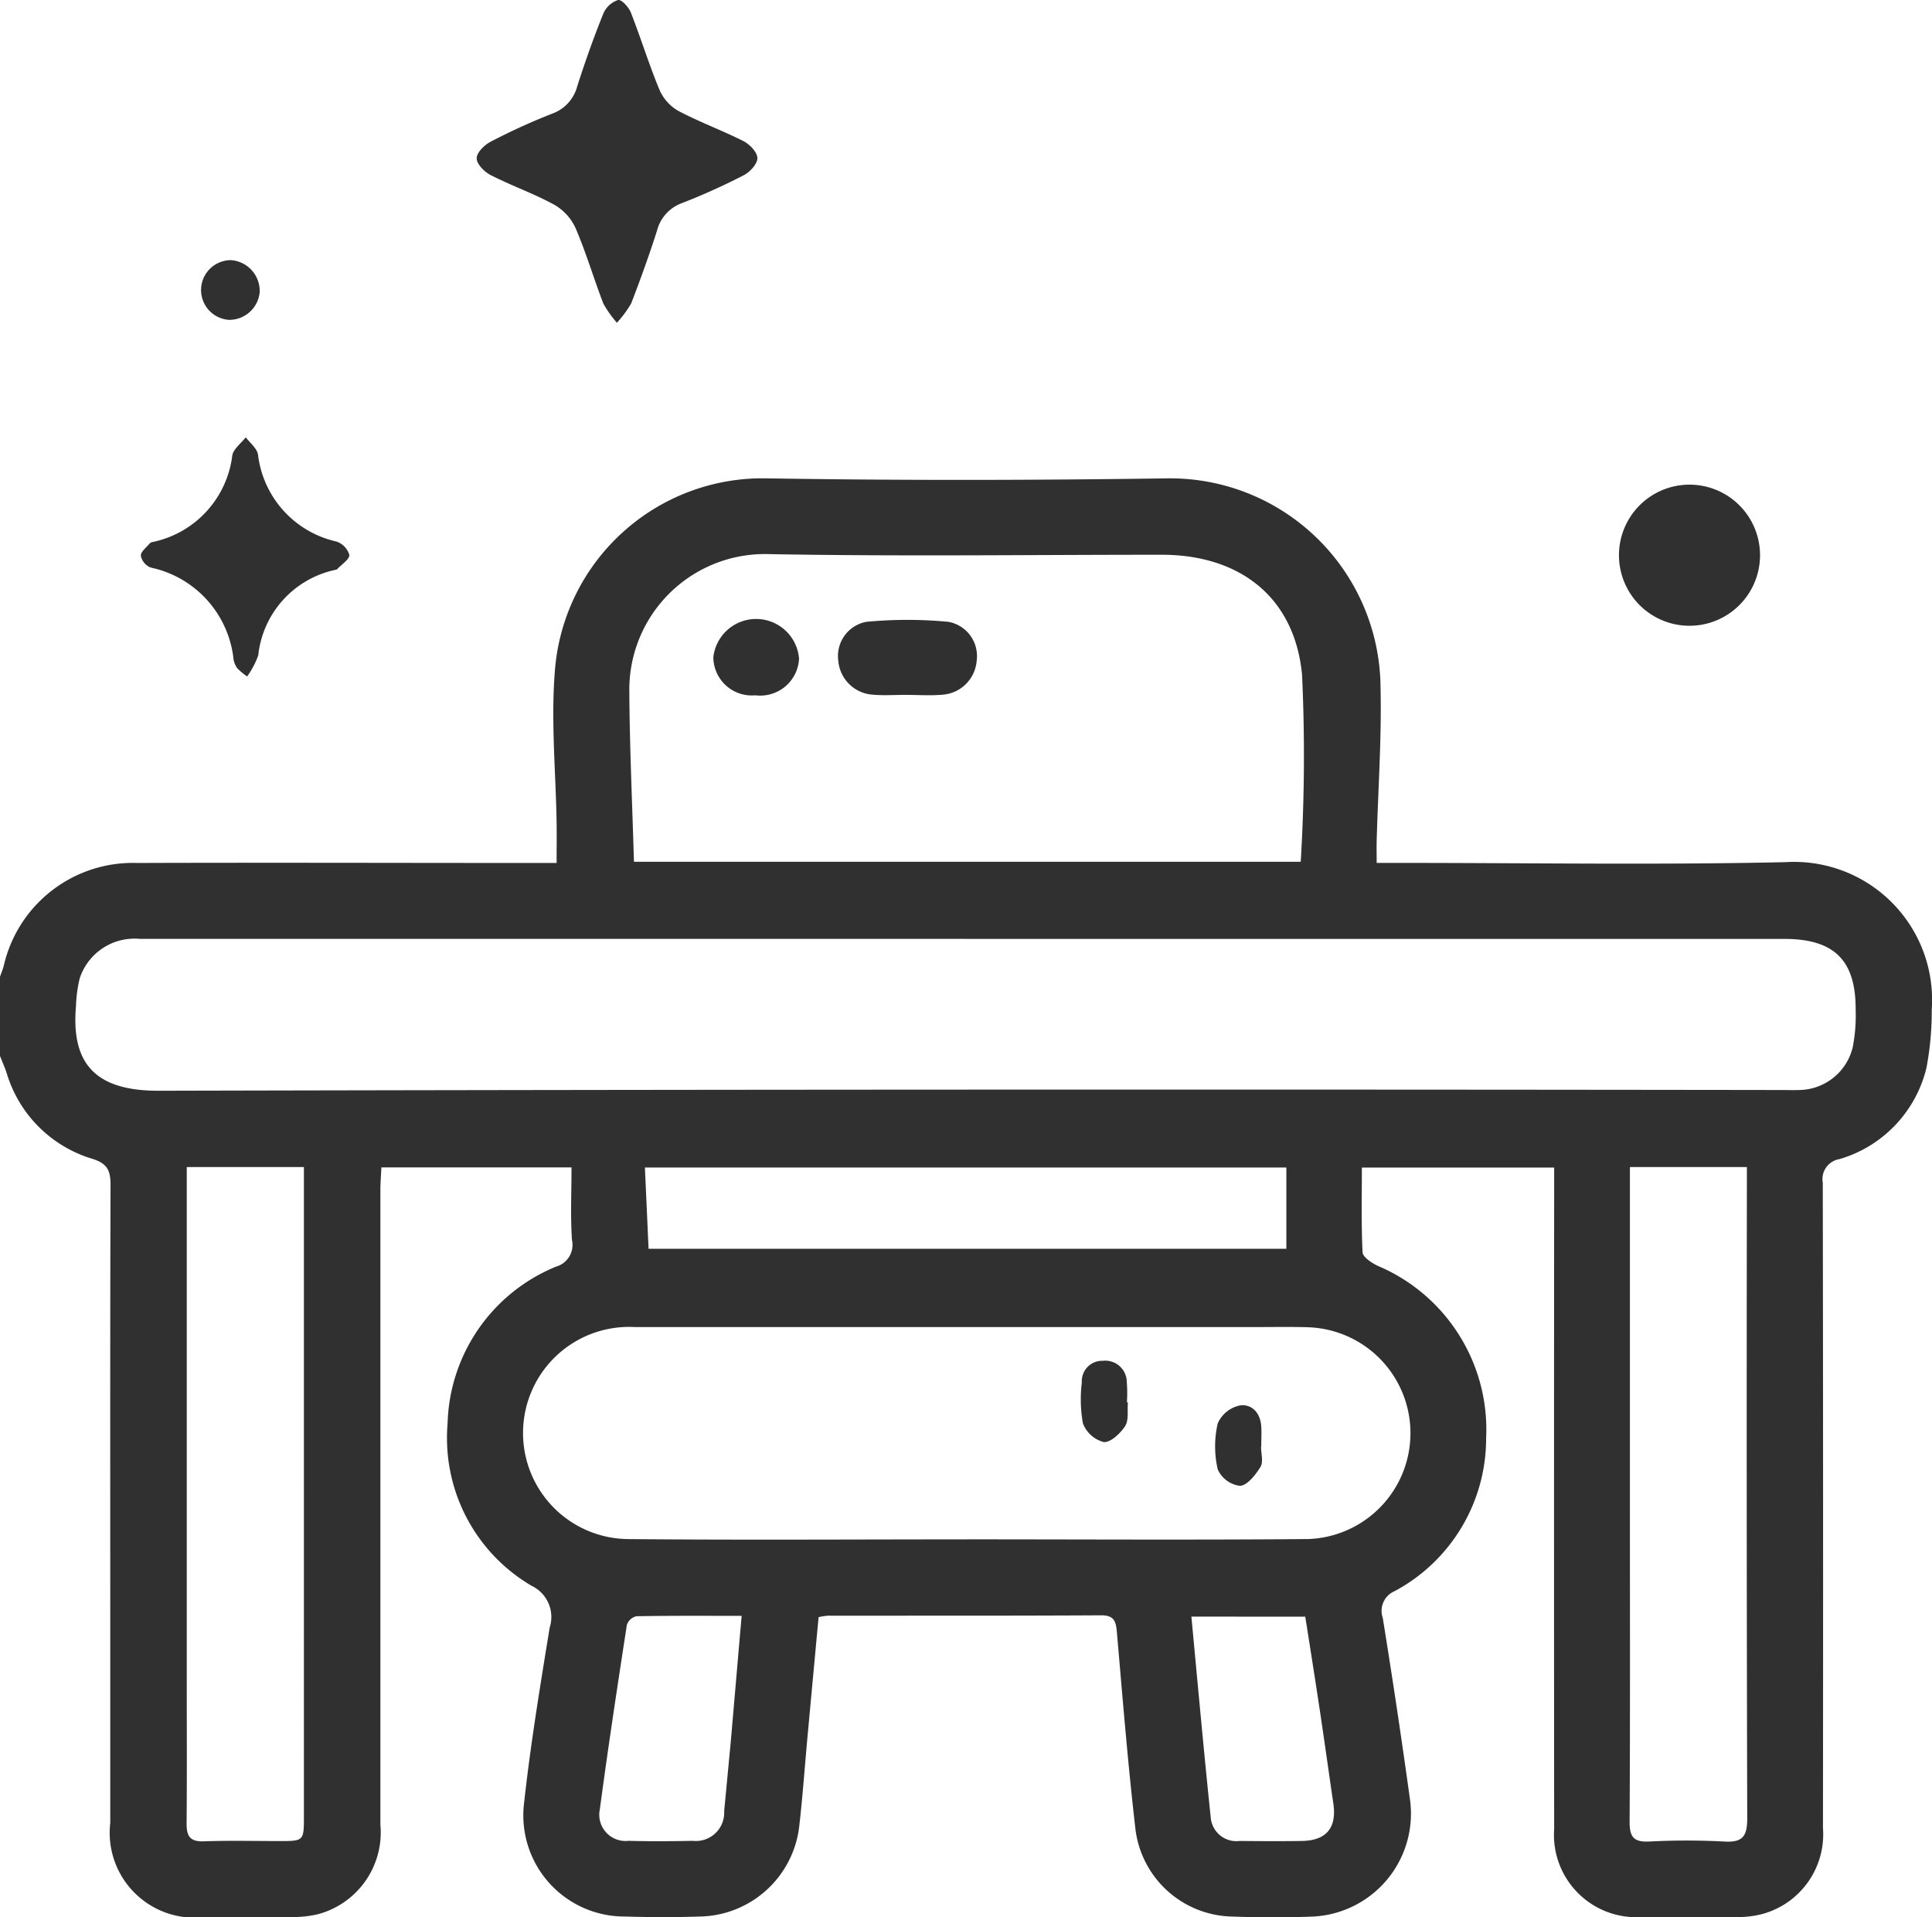 <svg id="Grupo_156" data-name="Grupo 156" xmlns="http://www.w3.org/2000/svg" xmlns:xlink="http://www.w3.org/1999/xlink" width="60" height="59.531" viewBox="0 0 60 59.531">
  <defs>
    <clipPath id="clip-path">
      <rect id="Rectángulo_211" data-name="Rectángulo 211" width="60" height="59.531" fill="#303030"/>
    </clipPath>
  </defs>
  <g id="Grupo_155" data-name="Grupo 155" transform="translate(0 0)" clip-path="url(#clip-path)">
    <path id="Trazado_1813" data-name="Trazado 1813" d="M0,39.091c.038-.108.082-.215.113-.325A4.113,4.113,0,0,1,4.26,35.559c4.1-.014,8.2,0,12.3,0h.726c0-.453.006-.855,0-1.257-.025-1.56-.178-3.129-.056-4.678a6.471,6.471,0,0,1,6.578-6.007c4.158.068,8.318.06,12.476,0a6.537,6.537,0,0,1,6.59,6.509c.036,1.579-.077,3.161-.12,4.742-.006.208,0,.417,0,.689H43.5c3.983,0,7.968.065,11.948-.023a4.284,4.284,0,0,1,4.544,4.581,9.439,9.439,0,0,1-.163,1.8,3.906,3.906,0,0,1-2.7,2.838.63.63,0,0,0-.521.735q.016,10.017.006,20.032a2.564,2.564,0,0,1-1.91,2.679,3.021,3.021,0,0,1-.751.088c-1,.009-1.992.014-2.987,0a2.555,2.555,0,0,1-2.7-2.732q-.008-9.9,0-19.8v-.739H42.294c0,.887-.021,1.761.022,2.631.008.148.275.324.459.415a5.519,5.519,0,0,1,3.378,5.36,5.377,5.377,0,0,1-2.84,4.745.666.666,0,0,0-.37.833q.458,2.83.85,5.671a3.2,3.2,0,0,1-3.011,3.6c-.838.035-1.679.031-2.518,0a3.089,3.089,0,0,1-3-2.7c-.236-2.035-.4-4.078-.577-6.119-.03-.336-.075-.536-.491-.534-2.831.016-5.662.009-8.494.012a2.116,2.116,0,0,0-.28.045q-.173,1.86-.345,3.719c-.084.914-.148,1.829-.252,2.74a3.167,3.167,0,0,1-3.074,2.836c-.78.026-1.562.025-2.342,0a3.14,3.14,0,0,1-3.133-3.526c.2-1.821.5-3.632.794-5.442a1.073,1.073,0,0,0-.56-1.3A5.316,5.316,0,0,1,13.9,52.972a5.418,5.418,0,0,1,3.371-4.881.7.7,0,0,0,.492-.827c-.05-.734-.014-1.475-.014-2.252H11.844c-.01.233-.031.476-.031.719q0,9.84,0,19.681A2.629,2.629,0,0,1,9.869,68.2a3.359,3.359,0,0,1-.811.086c-.9.01-1.8.006-2.694,0a2.636,2.636,0,0,1-2.94-2.921q0-3.28,0-6.56c0-4.413-.006-8.825.009-13.238,0-.447-.086-.672-.563-.822A3.963,3.963,0,0,1,.207,42.081C.146,41.9.07,41.728,0,41.551v-2.46m29.993-1.176H15.7q-5.682,0-11.363,0a1.792,1.792,0,0,0-1.86,1.221A4.133,4.133,0,0,0,2.36,40c-.155,1.774.585,2.636,2.567,2.631q25.157-.058,50.316-.023c.215,0,.43.007.645,0a1.733,1.733,0,0,0,1.651-1.332,5.161,5.161,0,0,0,.09-1.159c.008-1.536-.666-2.2-2.213-2.2H29.994M19.688,35.522H40.395a54.511,54.511,0,0,0,.042-5.8c-.227-2.413-1.93-3.732-4.359-3.733-4.059,0-8.119.055-12.178-.019A4.21,4.21,0,0,0,19.544,30.2c.009,1.754.092,3.509.144,5.325M30.032,56.559v0c3.534,0,7.068.022,10.6-.009a3.29,3.29,0,0,0-.009-6.576c-.526-.016-1.054-.006-1.581-.006q-9.665,0-19.33,0a3.294,3.294,0,1,0-.224,6.583c3.514.033,7.029.009,10.544.009M5.8,45v15.88c0,1.5.008,3.006-.005,4.509,0,.393.113.562.535.546.78-.028,1.561-.008,2.342-.008.764,0,.766,0,.766-.771V45Zm44.818,0v10.5c0,3.28.009,6.561-.009,9.842,0,.468.138.619.6.6a22.386,22.386,0,0,1,2.342,0c.583.036.712-.179.711-.73q-.026-9.784-.011-19.567V45ZM20.142,47.537H39.949V45.014H20.028c.039.861.076,1.676.114,2.523M37,58.959c.2,2.129.386,4.183.6,6.234a.8.8,0,0,0,.9.731c.643.006,1.286.01,1.929,0,.763-.011,1.09-.409.979-1.161-.141-.963-.274-1.927-.419-2.889s-.3-1.946-.453-2.914Zm-13.971-.024c-1.132,0-2.2-.008-3.267.012a.414.414,0,0,0-.294.267c-.294,1.908-.585,3.818-.84,5.731a.815.815,0,0,0,.891.975c.663.018,1.328.014,1.991,0a.881.881,0,0,0,.98-.926q.1-1.048.2-2.1c.114-1.3.224-2.6.343-3.964" transform="translate(0 -8.765)" fill="#303030"/>
    <path id="Trazado_1814" data-name="Trazado 1814" d="M27.9,10.025a3.478,3.478,0,0,1-.425-.6c-.3-.782-.537-1.587-.867-2.354a1.609,1.609,0,0,0-.669-.721c-.63-.343-1.315-.584-1.956-.91-.2-.1-.437-.341-.441-.521s.24-.419.433-.519a19.644,19.644,0,0,1,1.911-.871,1.237,1.237,0,0,0,.782-.861c.243-.759.511-1.512.809-2.251A.758.758,0,0,1,27.934,0c.106-.022.337.228.4.4.313.8.563,1.618.892,2.406a1.391,1.391,0,0,0,.59.643c.653.344,1.352.6,2.01.932.194.1.43.344.433.526s-.229.433-.42.532a19.8,19.8,0,0,1-1.914.864,1.235,1.235,0,0,0-.783.859c-.242.76-.514,1.51-.8,2.254a3.284,3.284,0,0,1-.45.609" transform="translate(-8.738 0)" fill="#303030"/>
    <path id="Trazado_1815" data-name="Trazado 1815" d="M10.261,29.022a2.039,2.039,0,0,1-.309-.255.668.668,0,0,1-.116-.265,3.265,3.265,0,0,0-2.574-2.864.5.5,0,0,1-.307-.366c-.005-.126.176-.263.282-.39a.213.213,0,0,1,.108-.042,3.135,3.135,0,0,0,2.451-2.689c.039-.2.274-.373.418-.558.131.176.34.336.379.531a3.146,3.146,0,0,0,2.437,2.706.625.625,0,0,1,.4.416c.008.138-.24.293-.376.439a.109.109,0,0,1-.053.023,3.044,3.044,0,0,0-2.4,2.658,2.706,2.706,0,0,1-.346.655" transform="translate(-2.581 -8.016)" fill="#303030"/>
    <path id="Trazado_1816" data-name="Trazado 1816" d="M82.167,23.931a2.19,2.19,0,1,1-.038,4.381,2.19,2.19,0,1,1,.038-4.381" transform="translate(-29.679 -8.883)" fill="#303030"/>
    <path id="Trazado_1817" data-name="Trazado 1817" d="M11.736,13.8a.949.949,0,0,1-.956.9.928.928,0,0,1,.053-1.854.958.958,0,0,1,.9.955" transform="translate(-3.668 -4.769)" fill="#303030"/>
    <path id="Trazado_1818" data-name="Trazado 1818" d="M43.521,32.935c-.35,0-.7.025-1.051-.005A1.151,1.151,0,0,1,41.4,31.878a1.08,1.08,0,0,1,.869-1.21,13.474,13.474,0,0,1,2.553,0,1.081,1.081,0,0,1,.876,1.206,1.148,1.148,0,0,1-1.066,1.057c-.367.032-.739.006-1.109.006" transform="translate(-15.366 -11.361)" fill="#303030"/>
    <path id="Trazado_1819" data-name="Trazado 1819" d="M36.532,32.933a1.193,1.193,0,0,1-1.3-1.189,1.337,1.337,0,0,1,2.661.055,1.207,1.207,0,0,1-1.359,1.134" transform="translate(-13.078 -11.345)" fill="#303030"/>
    <path id="Trazado_1820" data-name="Trazado 1820" d="M54.844,68.485c-.023.25.033.549-.087.736-.147.228-.46.519-.667.494a.951.951,0,0,1-.643-.58,4.273,4.273,0,0,1-.034-1.27.633.633,0,0,1,.654-.672.667.667,0,0,1,.742.653,4.6,4.6,0,0,1,.005.638l.03,0" transform="translate(-19.816 -24.942)" fill="#303030"/>
    <path id="Trazado_1821" data-name="Trazado 1821" d="M61.441,70.675c0,.213.077.473-.018.628-.152.247-.411.577-.638.587a.88.88,0,0,1-.689-.509,3.184,3.184,0,0,1,0-1.432.973.973,0,0,1,.683-.554c.373-.057.64.229.668.643.014.212,0,.426,0,.639h0" transform="translate(-22.278 -25.757)" fill="#303030"/>
  </g>
</svg>

